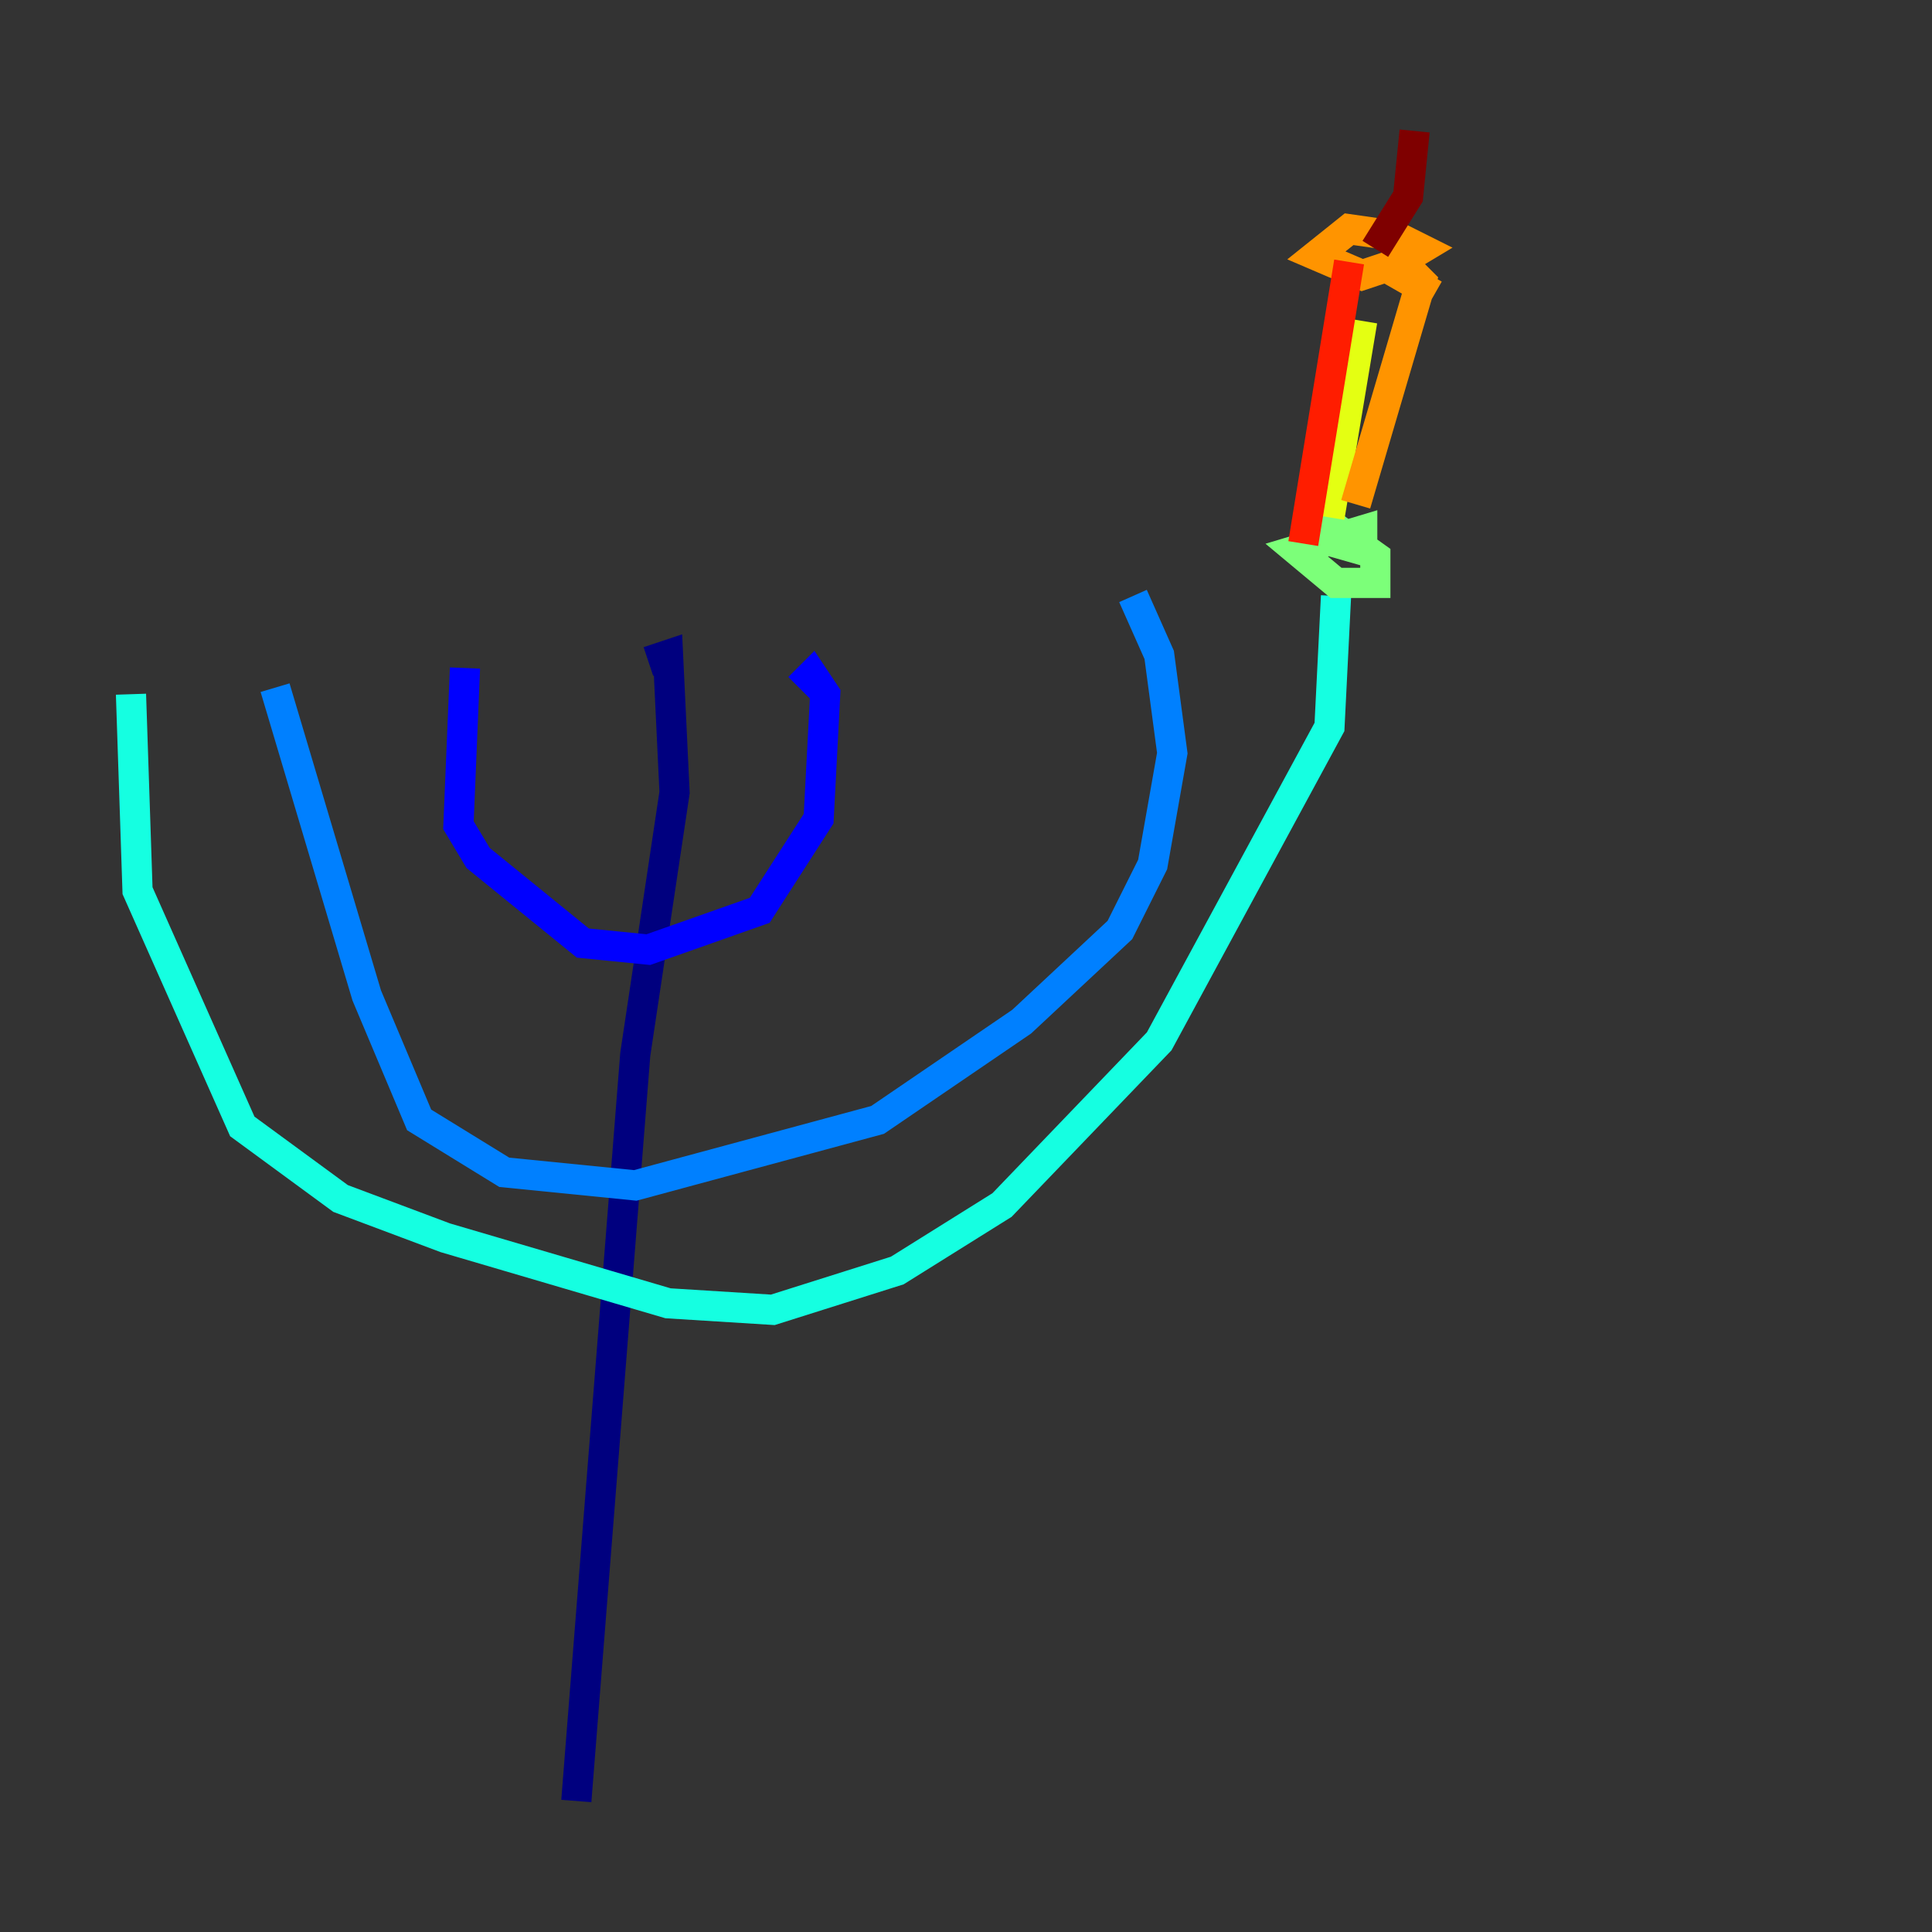 <?xml version="1.0" encoding="utf-8" ?>
<svg baseProfile="tiny" height="128" version="1.2" viewBox="0,0,128,128" width="128" xmlns="http://www.w3.org/2000/svg" xmlns:ev="http://www.w3.org/2001/xml-events" xmlns:xlink="http://www.w3.org/1999/xlink"><rect x="0" y="0" width="128" height="128" fill="#333333" stroke="none"/><defs /><polyline fill="none" points="38.183,119.322 42.088,69.858 44.691,52.502 44.258,43.39 42.956,43.824" stroke="#00007f" stroke-width="2" /><polyline fill="none" points="30.807,44.258 30.373,54.671 31.675,56.841 38.617,62.481 42.956,62.915 50.332,60.312 54.237,54.237 54.671,45.993 53.803,44.691 52.936,45.559" stroke="#0000ff" stroke-width="2" /><polyline fill="none" points="18.224,45.559 24.298,65.953 27.77,74.197 33.41,77.668 42.088,78.536 58.142,74.197 67.688,67.688 74.197,61.614 76.366,57.275 77.668,49.898 76.8,43.39 75.064,39.485" stroke="#0080ff" stroke-width="2" /><polyline fill="none" points="8.678,45.993 9.112,59.01 16.054,74.63 22.563,79.403 29.505,82.007 44.258,86.346 51.2,86.78 59.444,84.176 66.386,79.837 76.8,68.99 88.081,48.163 88.515,39.485" stroke="#15ffe1" stroke-width="2" /><polyline fill="none" points="87.214,35.58 90.251,36.447 90.251,35.146 85.912,36.447 88.515,38.617 91.119,38.617 91.119,36.881 88.081,34.712 85.912,35.146" stroke="#7cff79" stroke-width="2" /><polyline fill="none" points="88.081,34.278 90.251,21.261" stroke="#e4ff12" stroke-width="2" /><polyline fill="none" points="95.024,19.525 91.986,17.79 94.156,16.488 92.42,15.62 89.383,15.186 87.214,16.922 90.251,18.224 92.854,17.356 94.156,18.658 89.817,33.41" stroke="#ff9400" stroke-width="2" /><polyline fill="none" points="89.383,17.356 86.346,36.014" stroke="#ff1d00" stroke-width="2" /><polyline fill="none" points="91.119,16.488 93.288,13.017 93.722,8.678" stroke="#7f0000" stroke-width="2" /></svg>